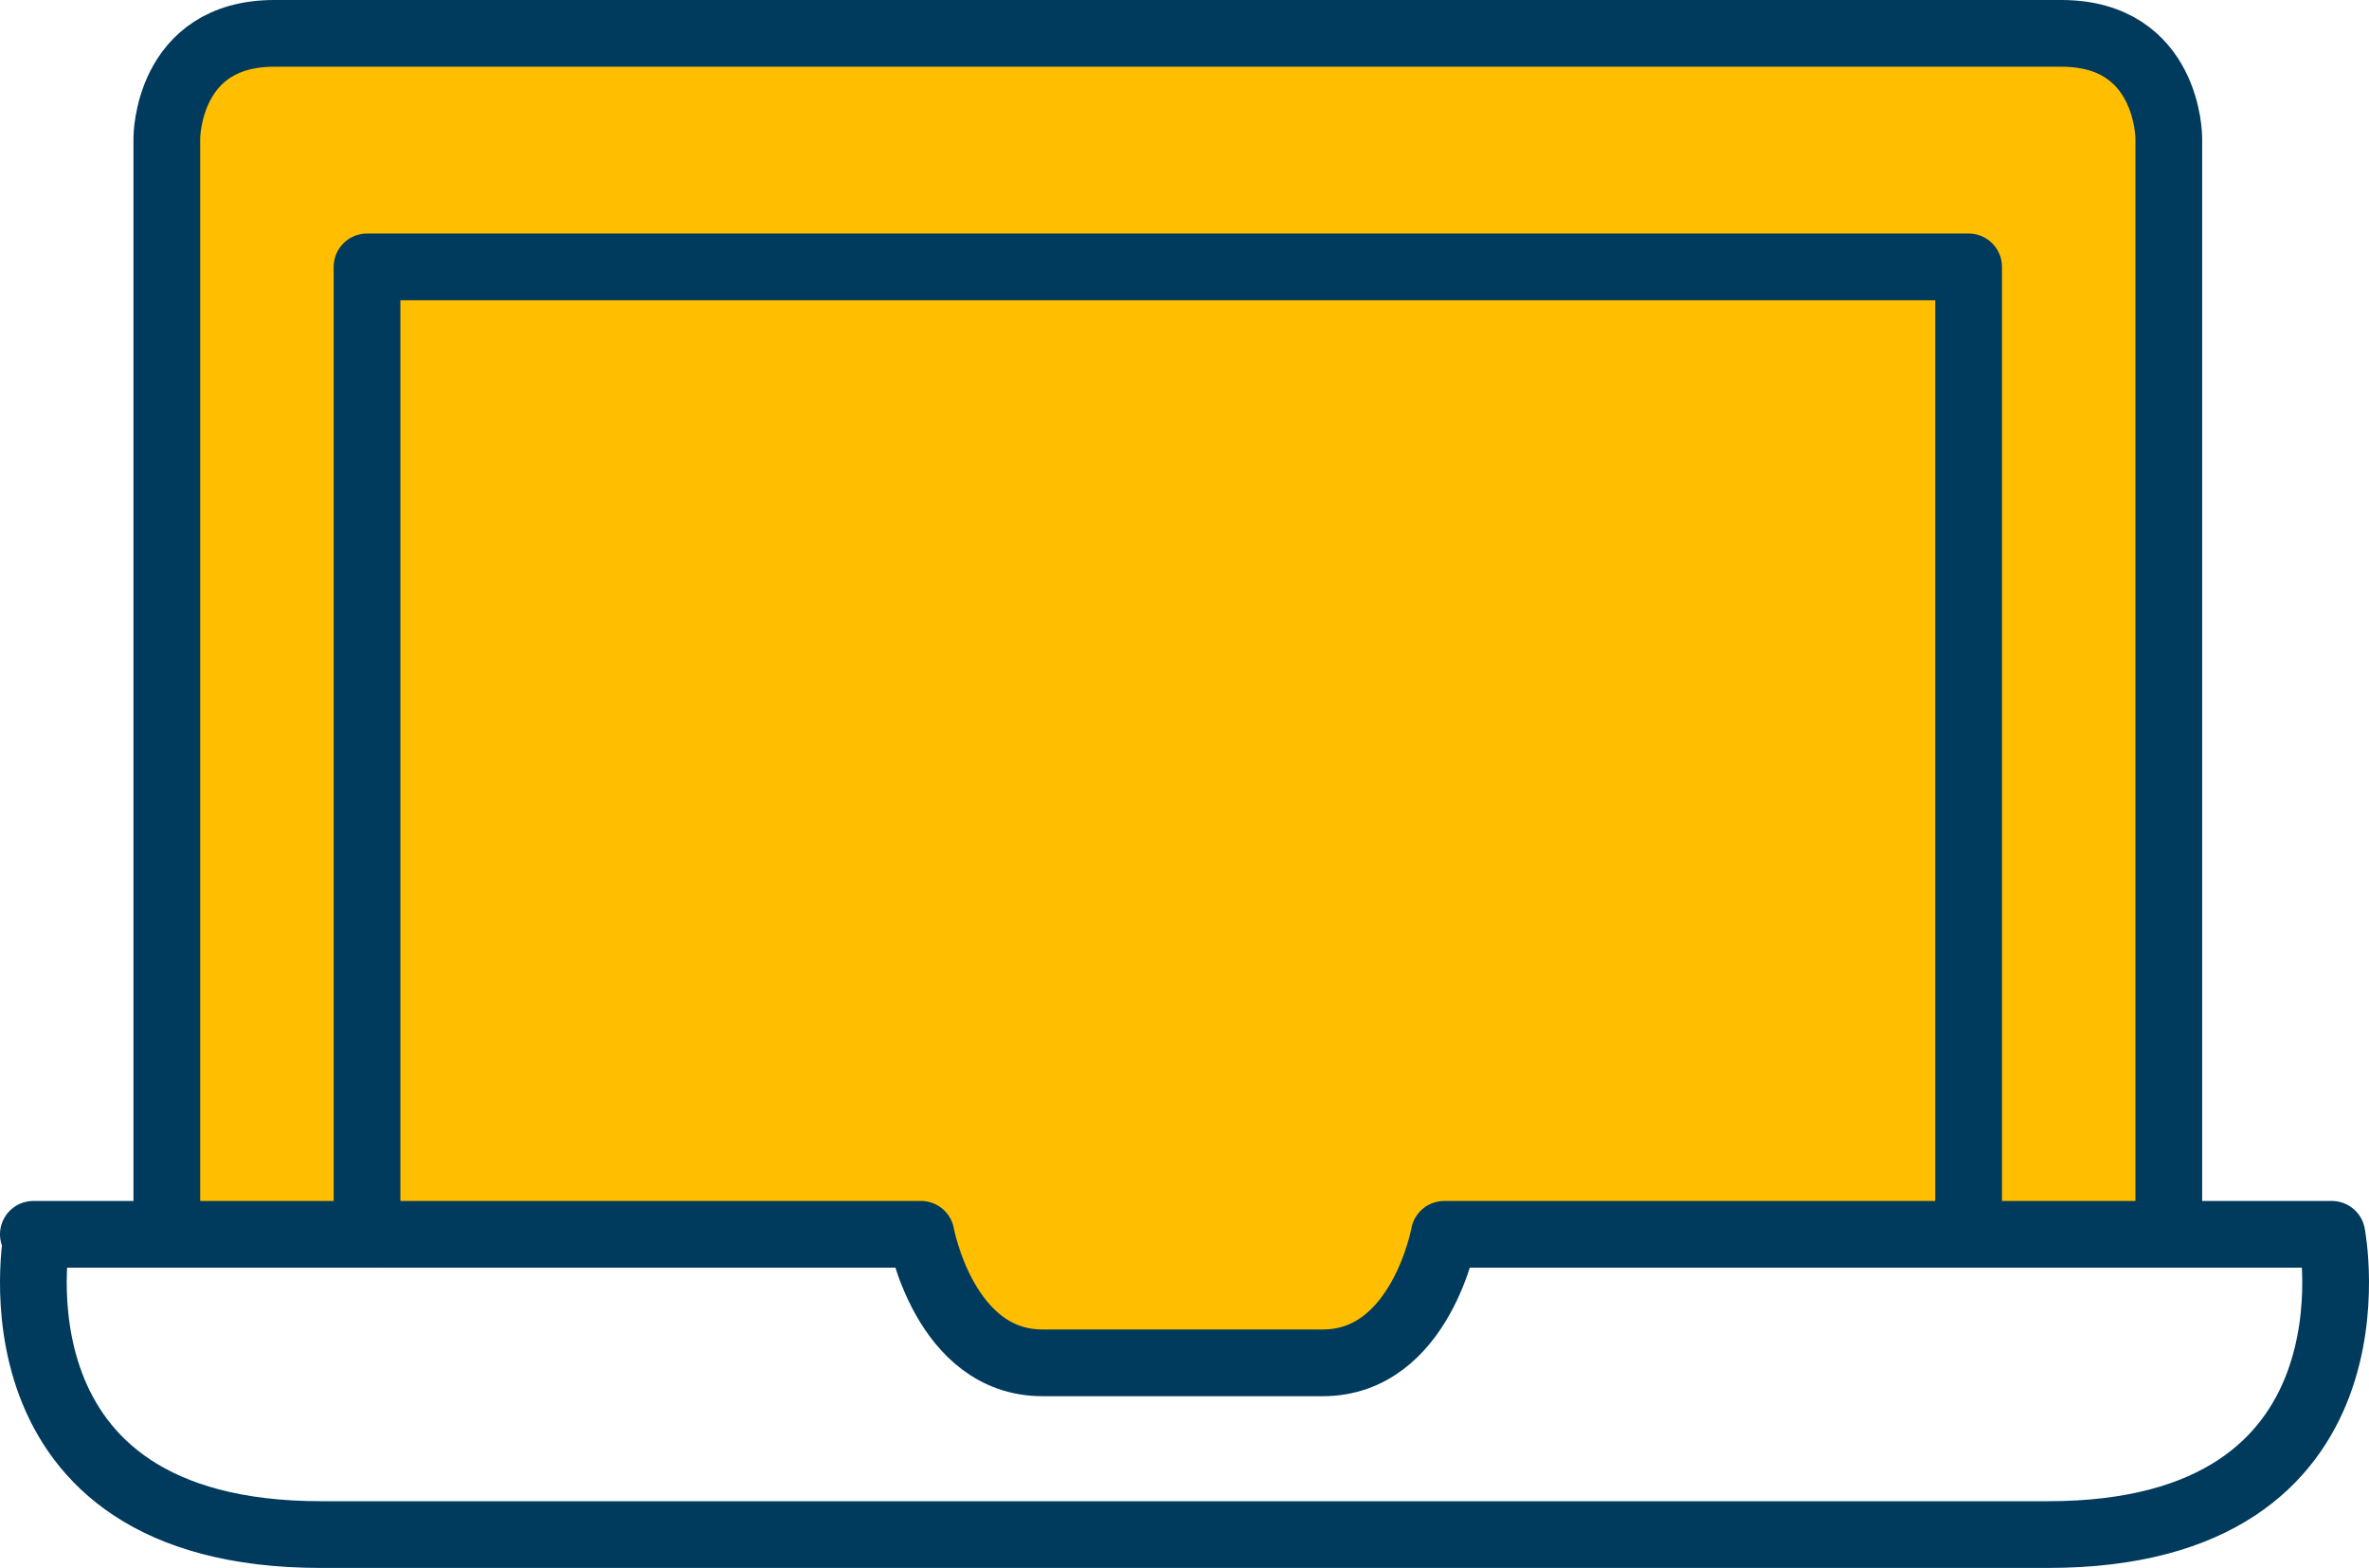 <?xml version="1.0" encoding="UTF-8"?>
<svg width="71px" height="47px" viewBox="0 0 71 47" version="1.1" xmlns="http://www.w3.org/2000/svg" xmlns:xlink="http://www.w3.org/1999/xlink">
    <!-- Generator: Sketch 52.5 (67469) - http://www.bohemiancoding.com/sketch -->
    <title>Group 7</title>
    <desc>Created with Sketch.</desc>
    <g id="Page-1" stroke="none" stroke-width="1" fill="none" fill-rule="evenodd">
        <g id="HOME-DESK" transform="translate(-153, -1100)">
            <g id="BENEFICIOS" transform="translate(146, 800)">
                <g id="Group-9" transform="translate(8, 301)">
                    <g id="Group-7">
                        <polygon id="Rectangle" fill="#FFBF00" points="4.87 -2.48689958e-14 63.143 -2.48689958e-14 63.143 36 43.082 36 40.014 40 29.093 40 25.467 36 4.87 36"></polygon>
                        <path d="M8.62,45 L34.557,45 L34.443,45 L60.38,45 C70.636,45 68.887,36 68.887,36 L42.284,36 C42.284,36 41.584,39.852 38.644,39.852 L34.443,39.852 L30.243,39.852 C27.303,39.852 26.603,36 26.603,36 L0,36 L0.113,36 C0.113,36 -1.636,45 8.62,45" id="Stroke-1" stroke="#003A5D" stroke-width="2" stroke-linecap="round" stroke-linejoin="round"></path>
                        <path d="M64,36 L64,3.136 C64,3.136 64,0 60.779,0 L33.972,0 L34.028,0 L7.221,0 C4,0 4,3.136 4,3.136 L4,36" id="Stroke-3" stroke="#003A5D" stroke-width="2" stroke-linecap="round" stroke-linejoin="round"></path>
                        <polyline id="Stroke-5" stroke="#003A5D" stroke-width="2" stroke-linecap="round" stroke-linejoin="round" points="58 36 58 7 33.972 7 34.028 7 10 7 10 36"></polyline>
                    </g>
                </g>
            </g>
        </g>
    </g>
</svg>